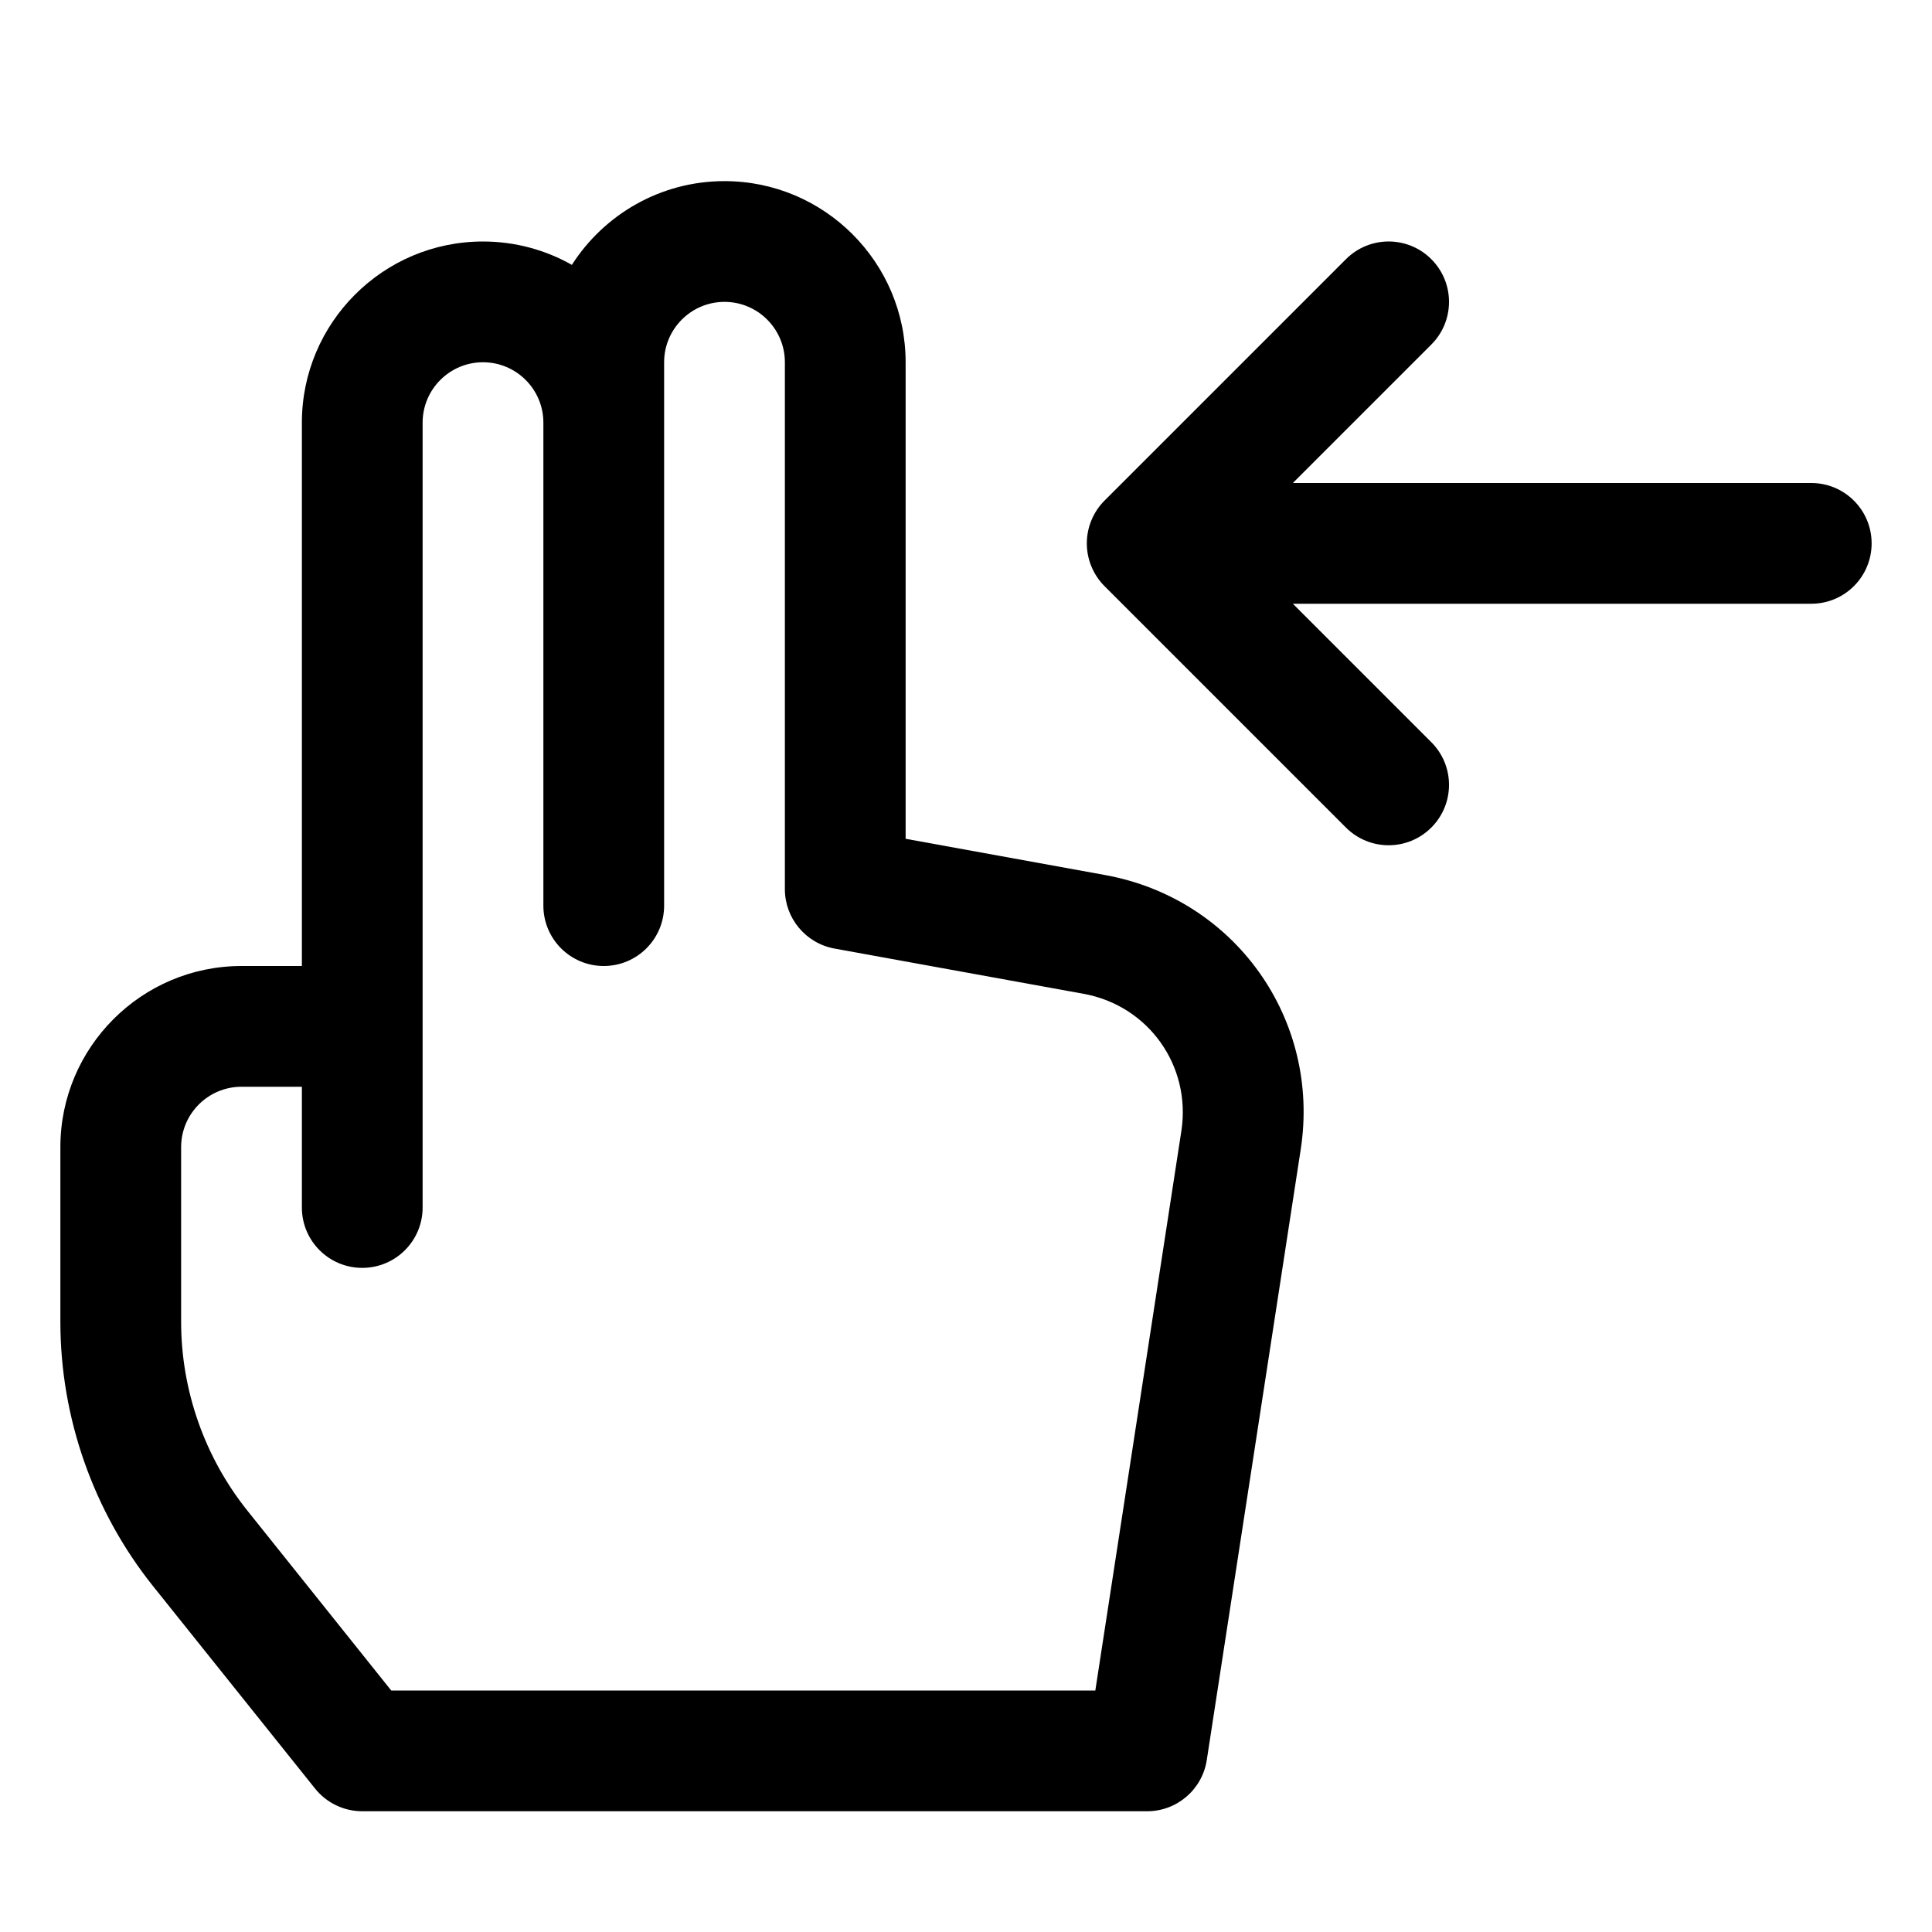 <?xml version="1.0" encoding="utf-8"?>
<!-- Generator: Adobe Illustrator 19.1.0, SVG Export Plug-In . SVG Version: 6.00 Build 0)  -->
<!DOCTYPE svg PUBLIC "-//W3C//DTD SVG 1.1//EN" "http://www.w3.org/Graphics/SVG/1.1/DTD/svg11.dtd">
<svg version="1.1" id="Layer_1" xmlns="http://www.w3.org/2000/svg" xmlns:xlink="http://www.w3.org/1999/xlink" x="0px" y="0px"
	 width="32px" height="32px" viewBox="0 0 32 32" enable-background="new 0 0 32 32" xml:space="preserve">
<path d="M30,8h-8.586l2.293-2.293c0.391-0.391,0.391-1.023,0-1.414s-1.023-0.391-1.414,0L18.294,8.292
	c-0.093,0.092-0.166,0.203-0.217,0.326c-0.101,0.244-0.101,0.52,0,0.764
	c0.051,0.123,0.124,0.233,0.217,0.326l3.999,3.999C22.488,13.902,22.744,14,23,14
	s0.512-0.098,0.707-0.293c0.391-0.391,0.391-1.023,0-1.414L21.414,10H30c0.553,0,1-0.448,1-1
	S30.553,8,30,8z"/>
<path d="M5.219,29.625C5.409,29.862,5.696,30,6,30h13c0.493,0,0.913-0.36,0.988-0.848l1.556-10.114
	c0.332-2.157-1.09-4.153-3.237-4.544L15,13.893V6c0-1.654-1.346-3-3-3c-1.061,0-1.994,0.553-2.528,1.387
	C9.037,4.141,8.534,4,8,4C6.346,4,5,5.346,5,7v9H4c-1.654,0-3,1.346-3,3v2.896
	c0,1.583,0.545,3.136,1.533,4.373L5.219,29.625z M3,19c0-0.551,0.448-1,1-1h1v2c0,0.552,0.447,1,1,1
	s1-0.448,1-1v-3V7c0-0.551,0.448-1,1-1s1,0.449,1,1v8c0,0.552,0.447,1,1,1s1-0.448,1-1V7V6c0-0.551,0.448-1,1-1
	s1,0.449,1,1v8.727c0,0.483,0.346,0.897,0.821,0.984l4.128,0.75c1.073,0.195,1.784,1.193,1.618,2.272
	L18.142,28H6.48L4.096,25.019C3.389,24.135,3,23.026,3,21.896V19z"/>
</svg>

